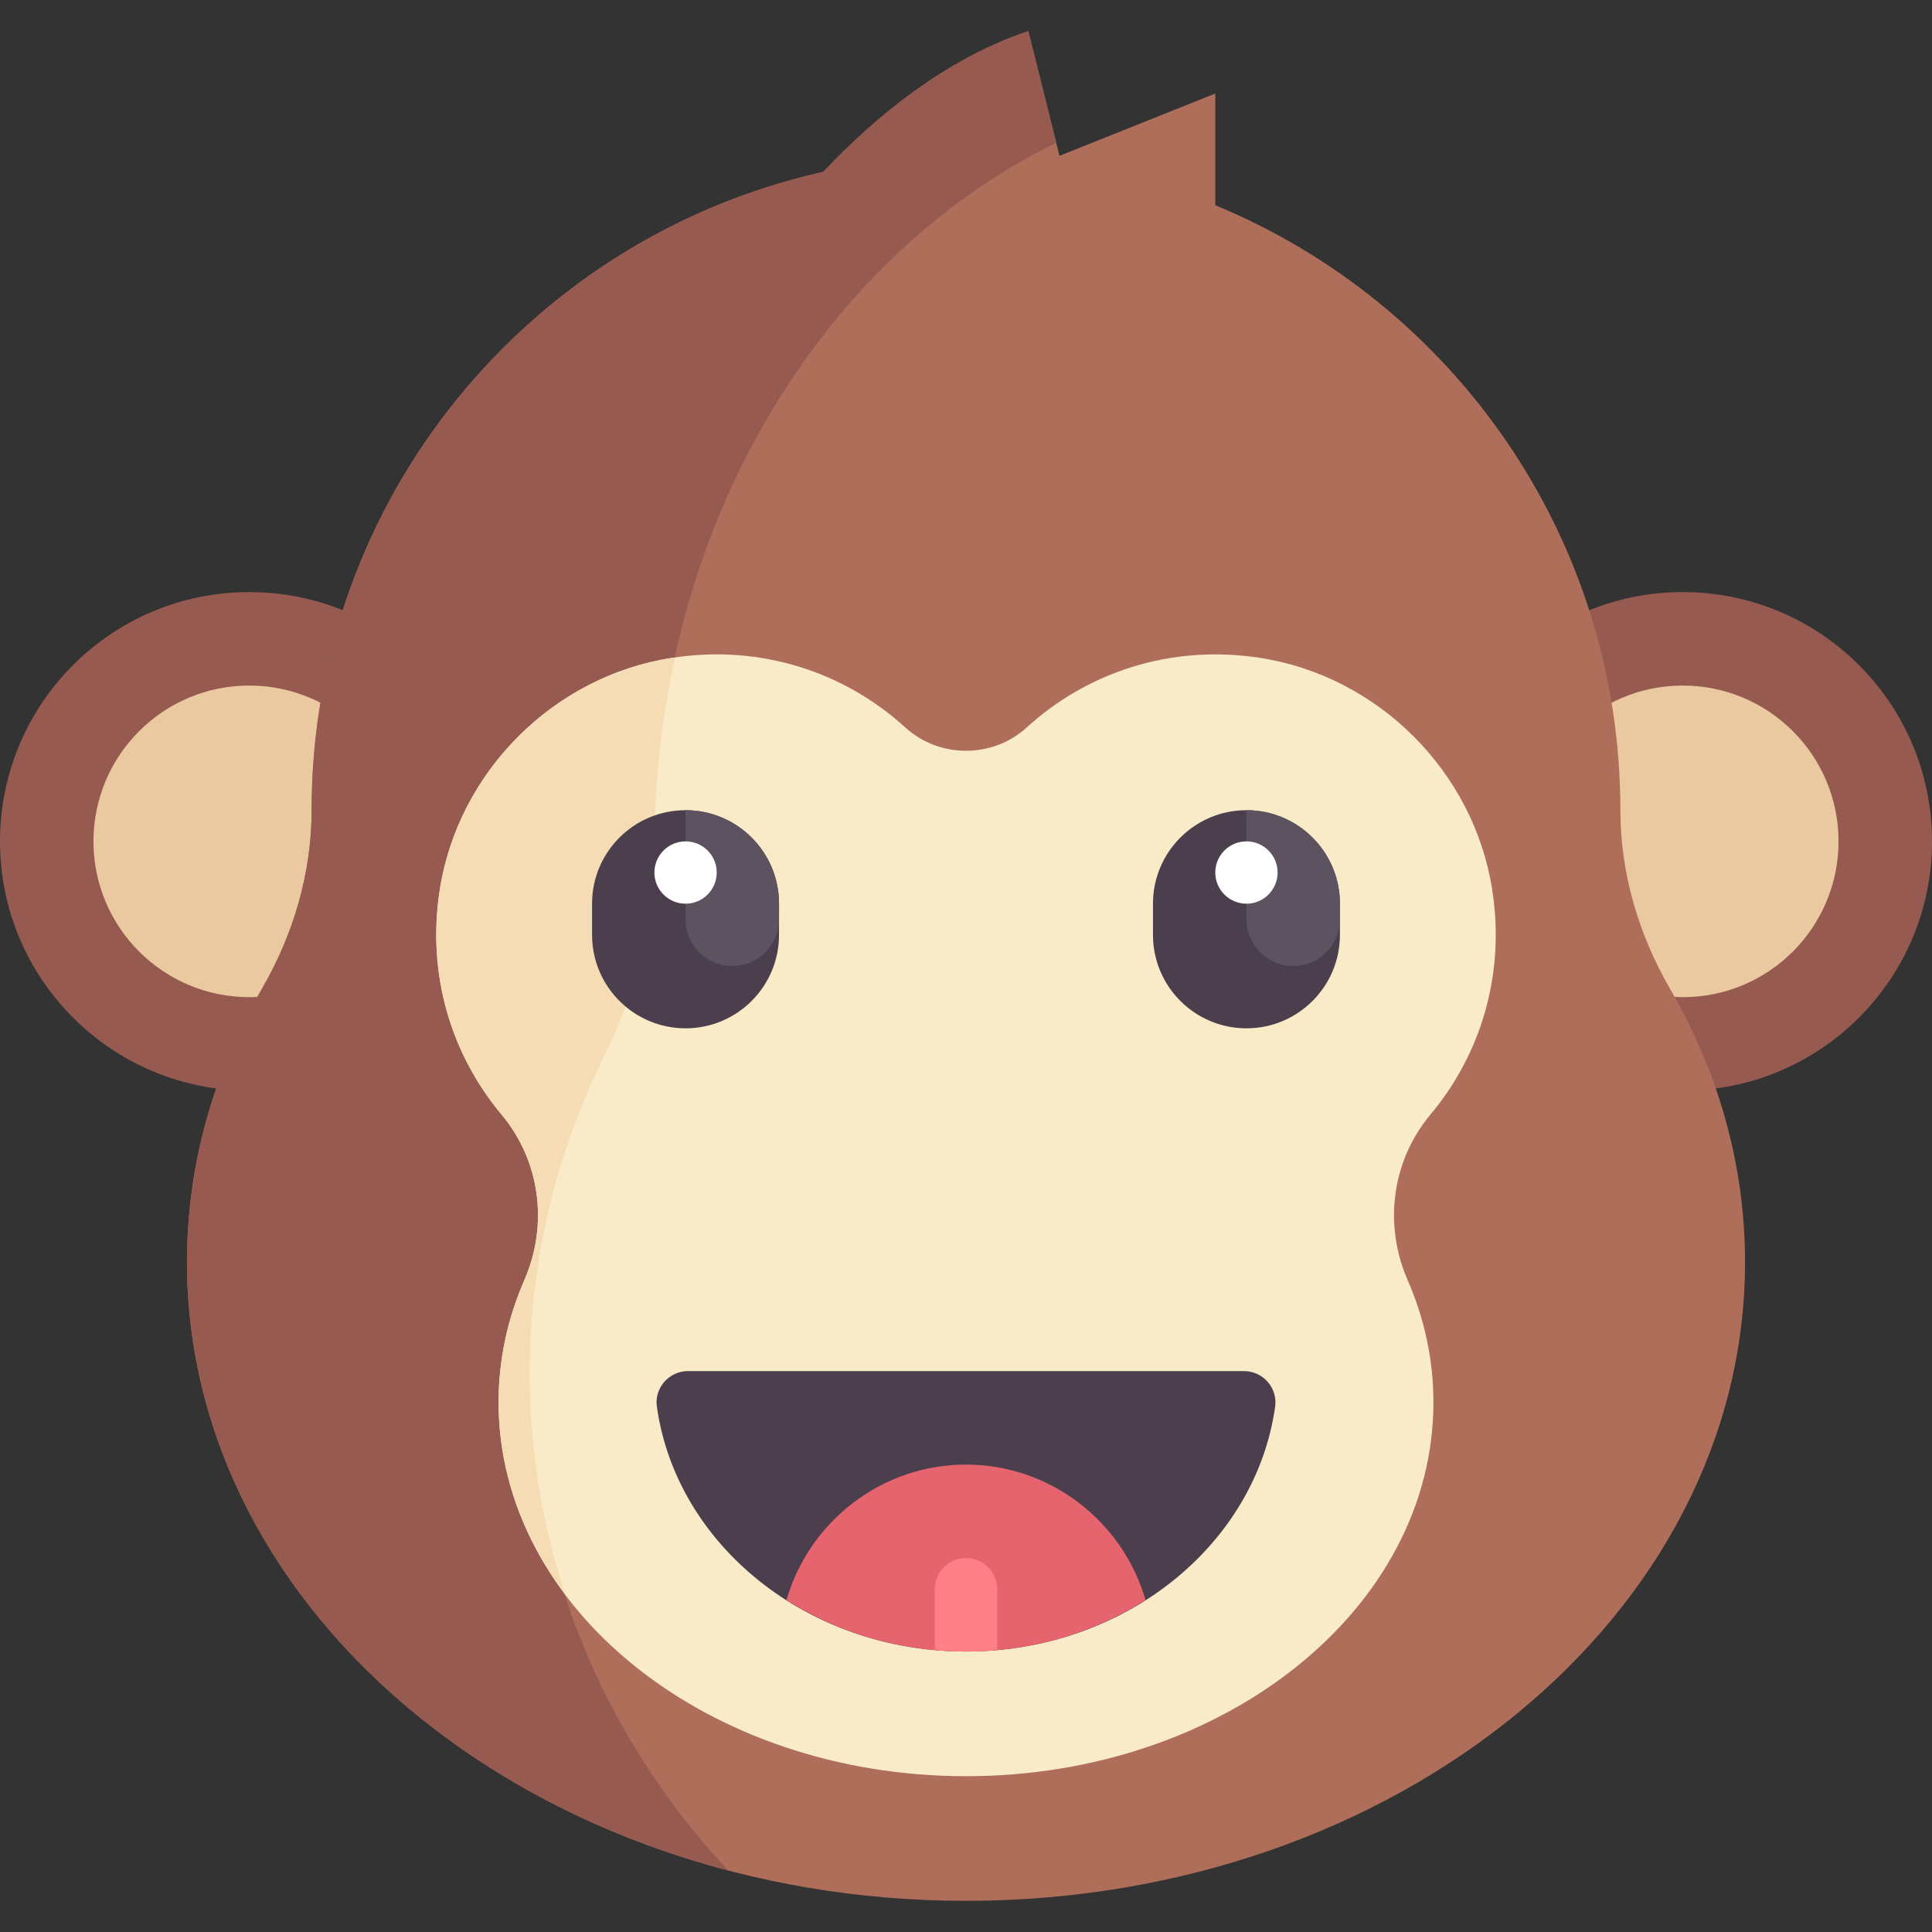 <svg xmlns="http://www.w3.org/2000/svg" version="1.1" xmlns:xlink="http://www.w3.org/1999/xlink" width="80" height="80" x="0" y="0" viewBox="0 0 512 512" style="enable-background:new 0 0 512 512" xml:space="preserve" class=""><rect x="0" y="0" width="512" height="512" fill="#333333" stroke="none"/>              <g>              <circle xmlns="http://www.w3.org/2000/svg" style="" cx="66.06" cy="222.97" r="66.06" fill="#965a50" data-original="#965a50"></circle>              <circle xmlns="http://www.w3.org/2000/svg" style="" cx="66.06" cy="222.97" r="41.29" fill="#ebc9a0" data-original="#ebc9a0"></circle>              <circle xmlns="http://www.w3.org/2000/svg" style="" cx="445.94" cy="222.97" r="66.06" fill="#965a50" data-original="#965a50"></circle>              <circle xmlns="http://www.w3.org/2000/svg" style="" cx="445.94" cy="222.97" r="41.29" fill="#ebc9a0" data-original="#ebc9a0"></circle>              <path xmlns="http://www.w3.org/2000/svg" style="" d="M442.589,262.049c-8.366-14.436-13.169-30.655-13.169-47.34v-0.001  c0-72.373-44.364-134.33-107.355-160.318V24.774l-41.29,16.516l-8.258-33.032c-21.781,7.261-40.361,22.498-54.356,37.298  c-77.557,17.283-135.58,86.39-135.58,169.154c0,16.685-4.803,32.904-13.169,47.34c-12.72,21.948-19.863,46.482-19.863,72.402  c0,93.496,92.431,169.29,206.452,169.29s206.452-75.794,206.452-169.29C462.452,308.532,455.308,283.997,442.589,262.049z" fill="#af6e5a" data-original="#af6e5a"></path>              <path xmlns="http://www.w3.org/2000/svg" style="" d="M140.387,364.043c0-30.24,7.143-58.864,19.863-84.469c8.367-16.841,13.169-35.764,13.169-55.23  c0-84.035,43.969-155.956,106.493-186.502l-7.396-29.584c-21.781,7.261-40.361,22.498-54.357,37.298  C140.604,62.839,82.581,131.946,82.581,214.71c0,16.685-4.802,32.904-13.169,47.34c-12.72,21.948-19.863,46.482-19.863,72.402  c0,75.465,60.232,139.37,143.415,161.223C160.282,460.734,140.387,414.619,140.387,364.043z" fill="#965a50" data-original="#965a50"></path>              <path xmlns="http://www.w3.org/2000/svg" style="" d="M256,470.71c68.412,0,123.871-44.367,123.871-99.097c0-11.354-2.414-22.245-6.835-32.386  c-6.41-14.707-4.228-31.587,6.07-43.889c13.134-15.691,19.908-36.877,16.333-59.635c-4.91-31.259-30.182-56.486-61.448-61.353  c-23.892-3.719-46.037,3.968-61.903,18.439c-4.51,4.113-10.3,6.17-16.087,6.17c-5.79,0-11.581-2.056-16.091-6.17  c-15.866-14.471-38.011-22.158-61.903-18.439c-31.266,4.866-56.537,30.094-61.448,61.353c-3.575,22.757,3.199,43.943,16.333,59.635  c10.298,12.303,12.48,29.182,6.07,43.889c-4.42,10.142-6.835,21.033-6.835,32.386C132.129,426.342,187.588,470.71,256,470.71z" fill="#faebc8" data-original="#faebc8"></path>                <path xmlns="http://www.w3.org/2000/svg" style="" d="M132.129,371.612c0,18.522,6.468,35.795,17.524,50.625c-5.938-18.411-9.266-37.916-9.266-58.195  c0-30.24,7.143-58.864,19.863-84.469c8.367-16.841,13.169-35.764,13.169-55.23c0-17.307,1.96-34.056,5.468-50.08  c-0.295,0.042-0.583,0.04-0.879,0.086c-31.266,4.866-56.536,30.094-61.448,61.352c-3.575,22.758,3.2,43.944,16.333,59.635  c10.298,12.302,12.481,29.181,6.071,43.889C134.543,349.368,132.129,360.259,132.129,371.612z" fill="#f5dcb4" data-original="#f5dcb4"></path>                <path xmlns="http://www.w3.org/2000/svg" style="" d="M182.319,363.355c-5.001,0-8.941,4.431-8.248,9.384c5.126,36.617,39.853,64.938,81.929,64.938  c42.077,0,76.803-28.321,81.929-64.938c0.693-4.953-3.247-9.384-8.248-9.384H182.319z" fill="#4b3f4e" data-original="#4b3f4e"></path>                <path xmlns="http://www.w3.org/2000/svg" style="" d="M208.417,424.038c13.457,8.563,29.849,13.639,47.583,13.639s34.126-5.076,47.583-13.639  c-5.966-20.666-25.063-35.909-47.583-35.909S214.383,403.371,208.417,424.038z" fill="#e6646e" data-original="#e6646e"></path>                <path xmlns="http://www.w3.org/2000/svg" style="" d="M181.677,272.516L181.677,272.516c-13.682,0-24.774-11.092-24.774-24.774v-8.258  c0-13.682,11.092-24.774,24.774-24.774l0,0c13.682,0,24.774,11.092,24.774,24.774v8.258  C206.452,261.424,195.36,272.516,181.677,272.516z" fill="#4b3f4e" data-original="#4b3f4e"></path>                <path xmlns="http://www.w3.org/2000/svg" style="" d="M181.677,214.71v28.903c0,6.841,5.546,12.387,12.387,12.387s12.387-5.546,12.387-12.387v-4.129  C206.452,225.801,195.36,214.71,181.677,214.71z" fill="#5d5360" data-original="#5d5360"></path>                <circle xmlns="http://www.w3.org/2000/svg" style="" cx="181.68" cy="231.23" r="8.258" fill="#ffffff" data-original="#ffffff"></circle>                <path xmlns="http://www.w3.org/2000/svg" style="" d="M330.323,272.516L330.323,272.516c-13.682,0-24.774-11.092-24.774-24.774v-8.258  c0-13.682,11.092-24.774,24.774-24.774l0,0c13.682,0,24.774,11.092,24.774,24.774v8.258  C355.097,261.424,344.005,272.516,330.323,272.516z" fill="#4b3f4e" data-original="#4b3f4e"></path>                <path xmlns="http://www.w3.org/2000/svg" style="" d="M330.323,214.71v28.903c0,6.841,5.546,12.387,12.387,12.387s12.387-5.546,12.387-12.387v-4.129  C355.097,225.801,344.005,214.71,330.323,214.71z" fill="#5d5360" data-original="#5d5360"></path>                <circle xmlns="http://www.w3.org/2000/svg" style="" cx="330.32" cy="231.23" r="8.258" fill="#ffffff" data-original="#ffffff"></circle>                <path xmlns="http://www.w3.org/2000/svg" style="" d="M256,437.677c2.792,0,5.538-0.169,8.258-0.415v-16.101c0-4.56-3.694-8.258-8.258-8.258  s-8.258,3.698-8.258,8.258v16.101C250.462,437.508,253.208,437.677,256,437.677z" fill="#ff8087" data-original="#ff8087"></path>              </g>            </svg>